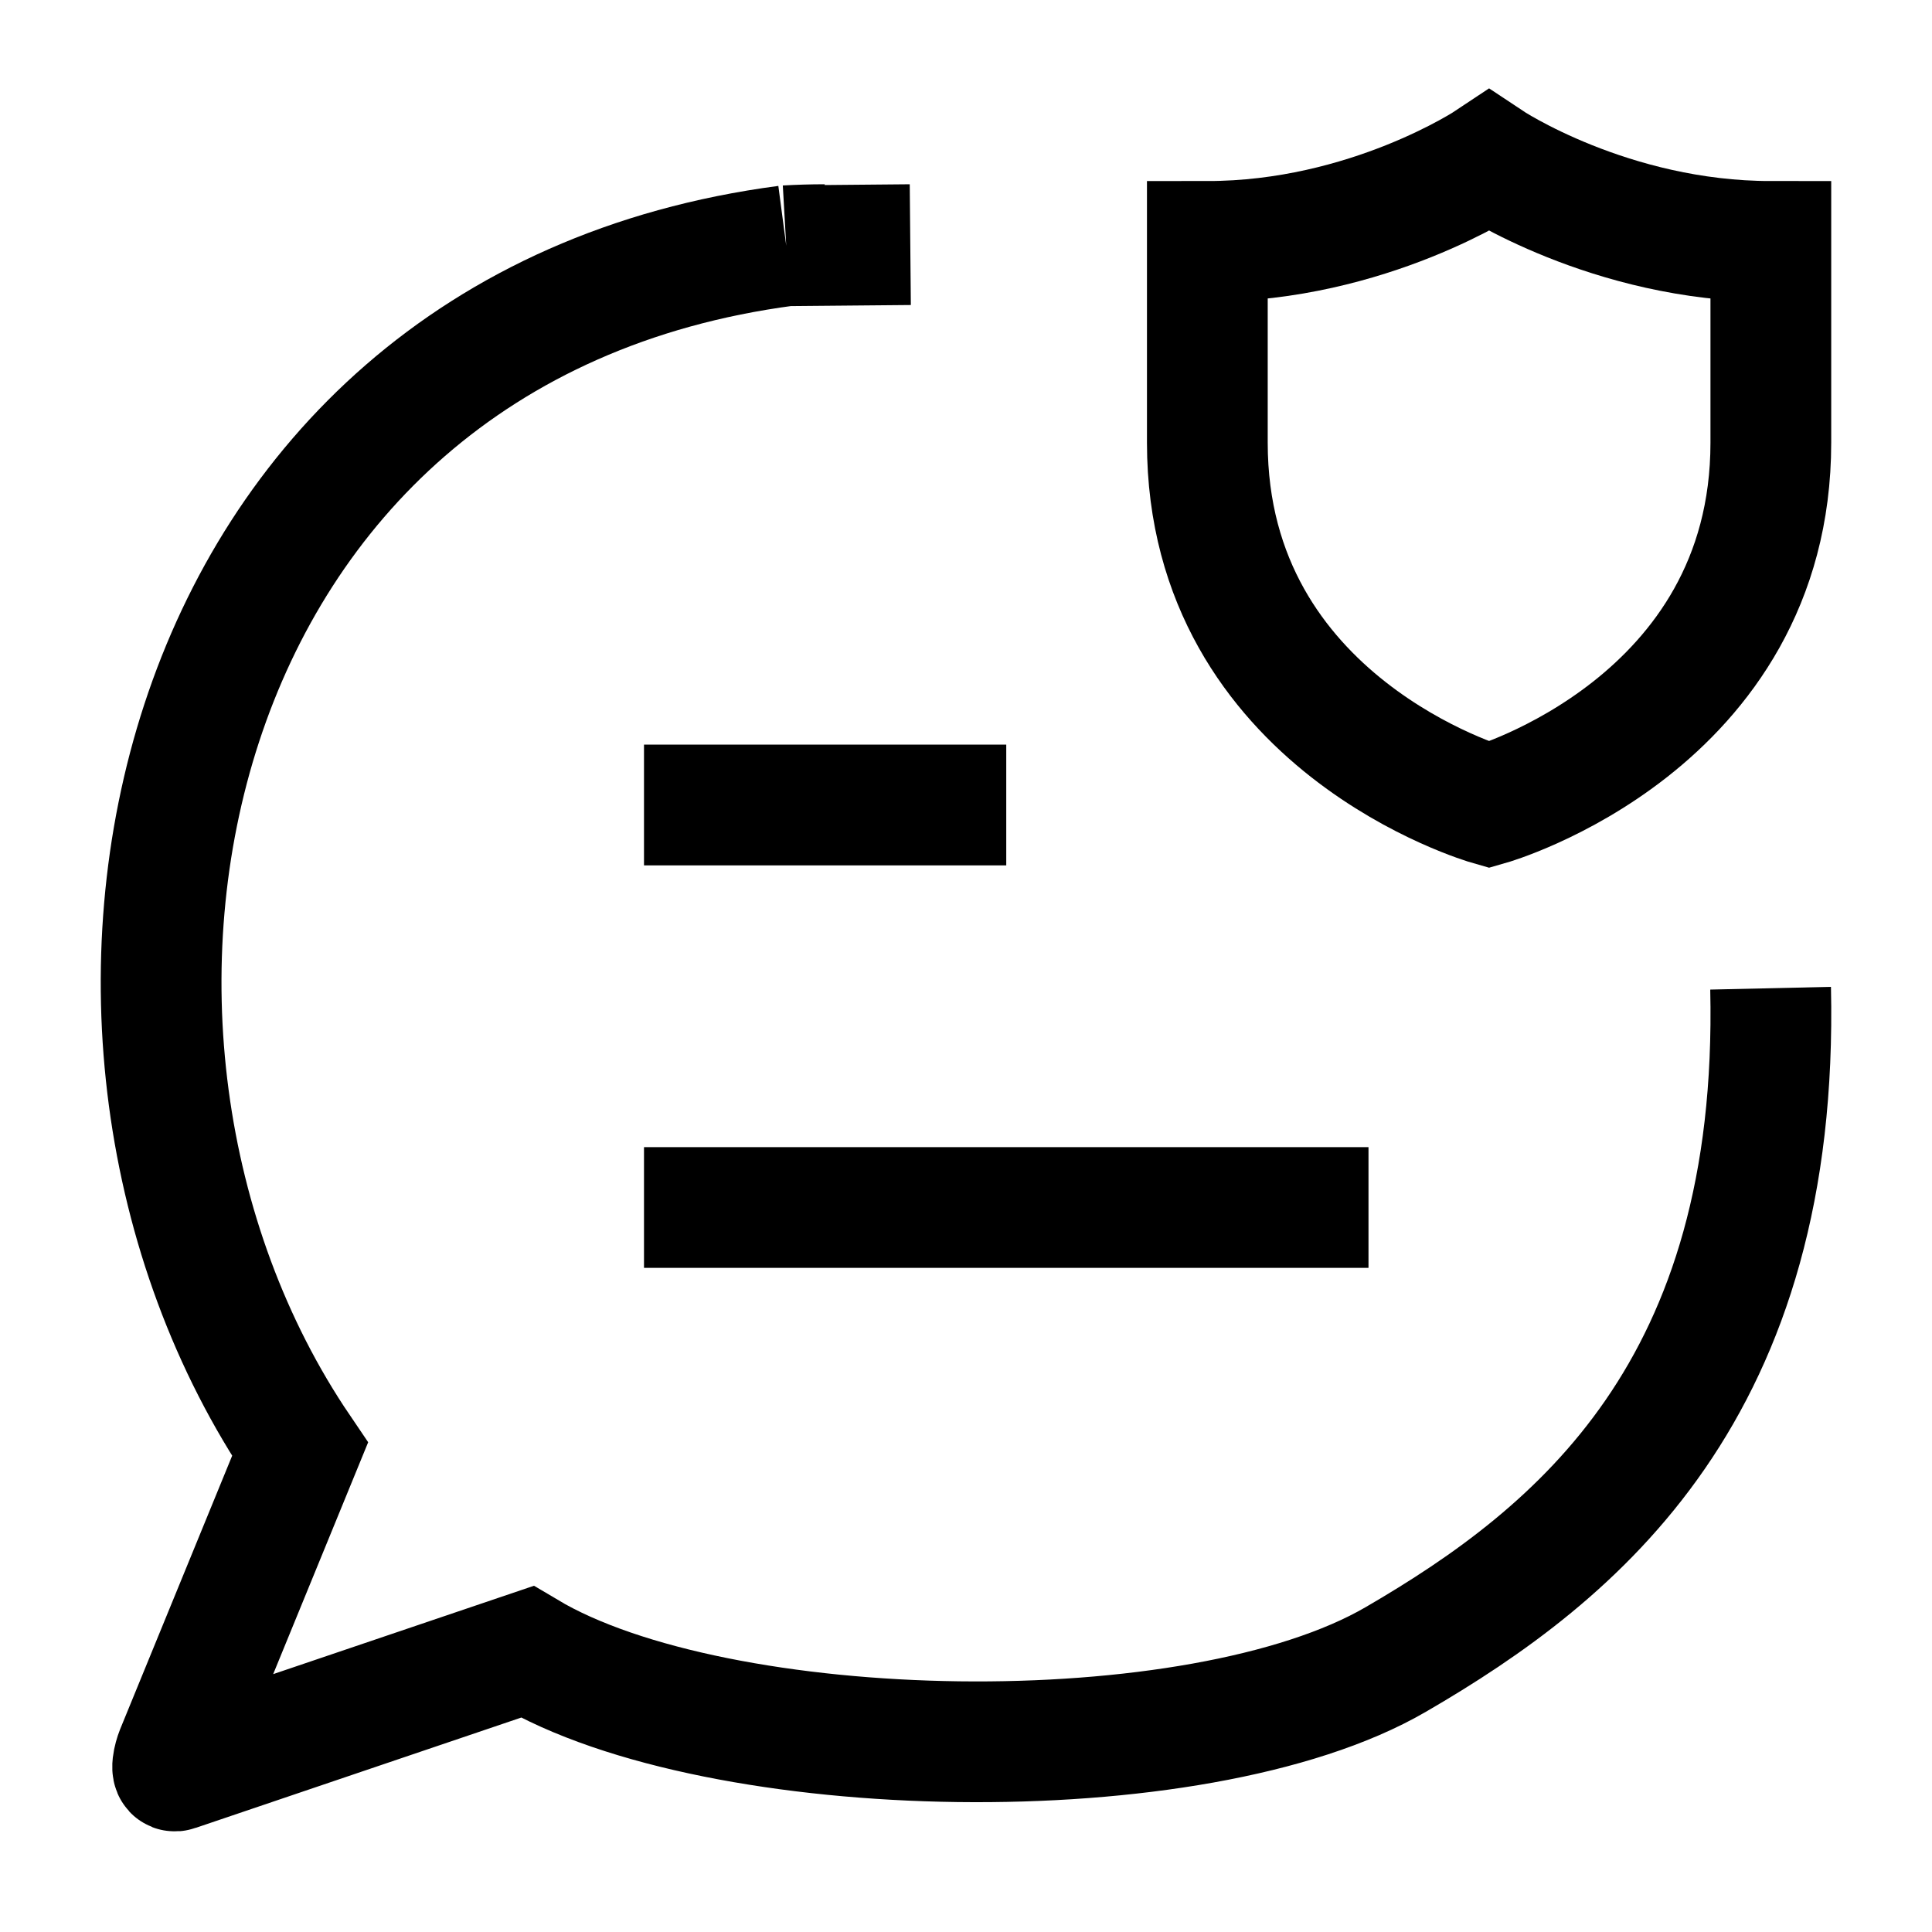 <svg width="24" height="24" viewBox="0 0 24 24" fill="none" xmlns="http://www.w3.org/2000/svg">
    <path d="M8 15H17M8 10H12.5" stroke="currentColor" stroke-width="1.5" stroke-linejoin="round"/>
    <path d="M9.767 3.053C1.957 4.084 0.228 12.845 3.727 18.004L2.188 21.761C2.156 21.841 2.109 22.027 2.188 21.997L6.547 20.52C8.92 21.933 14.867 22.051 17.338 20.615C19.611 19.295 22.108 17.26 21.995 12.276M9.767 3.053C9.925 3.044 10.084 3.039 10.245 3.039M9.767 3.053L11.308 3.039" stroke="currentColor" stroke-width="1.5"/>
    <path d="M21.998 5.499V2.999C19.998 2.999 18.498 1.999 18.498 1.999C18.498 1.999 16.998 2.999 14.998 2.999V5.499C14.998 8.999 18.498 9.999 18.498 9.999C18.498 9.999 21.998 8.999 21.998 5.499Z" stroke="currentColor" stroke-width="1.5" stroke-linecap="round"/>
</svg>

